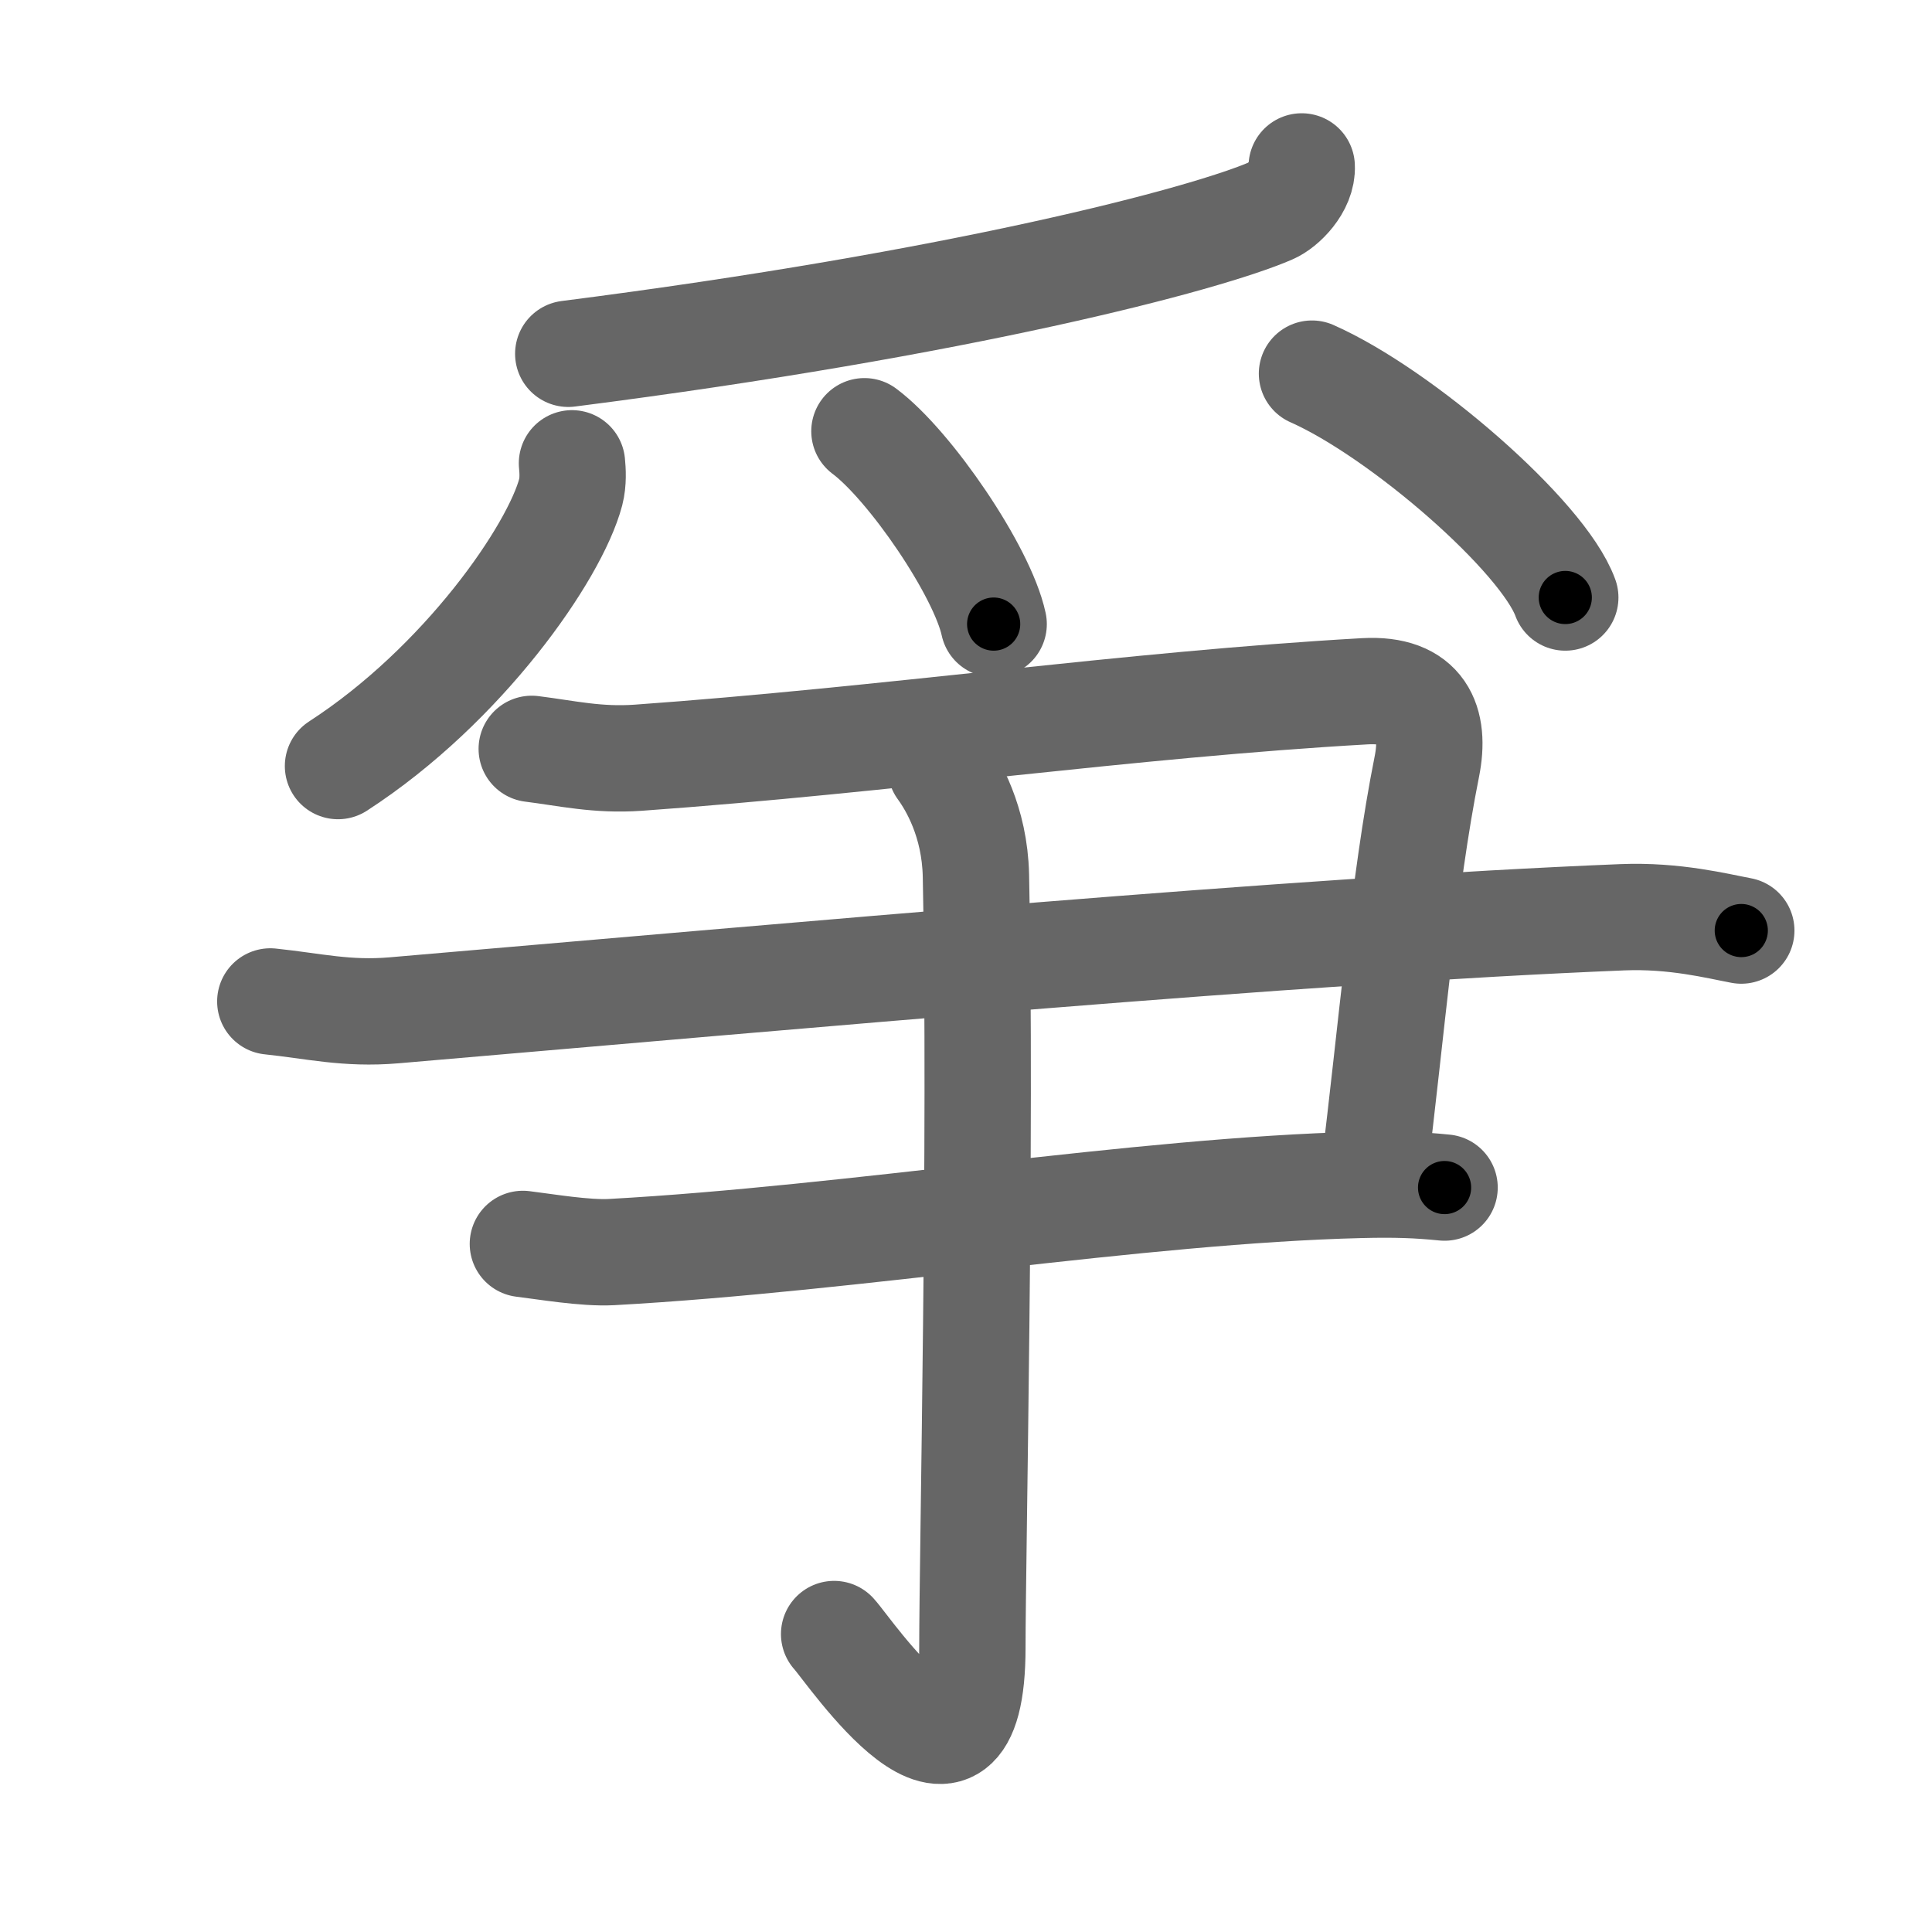 <svg xmlns="http://www.w3.org/2000/svg" width="109" height="109" viewBox="0 0 109 109" id="722d"><g fill="none" stroke="#666" stroke-width="6" stroke-linecap="round" stroke-linejoin="round"><g><g><path d="M73.44,9.39c0.06,1.11-1.05,2.21-1.73,2.5c-3.71,1.61-17.5,5.24-39.65,8.07" /><path d="M32.27,26.14c0.04,0.4,0.08,1.04-0.07,1.62c-0.9,3.41-6.06,10.88-13.13,15.46" /><path d="M48.77,24.33c2.57,1.92,6.65,7.9,7.29,10.88" /><path d="M74.02,21.08c5.04,2.23,13.03,9.17,14.29,12.63" /></g><g><g><path d="M30,42.25c2,0.25,3.7,0.66,6,0.5c14-1,27.75-3,41-3.75c3.24-0.18,4,1.75,3.5,4.25c-1.31,6.54-2,15-3,23" /><path d="M15.25,56.5c2.42,0.25,4.31,0.73,6.98,0.5c23.37-2,50.77-4.5,69.3-5.25c2.96-0.12,5.37,0.5,6.71,0.75" /><path d="M29.5,70.18c1.25,0.15,3.51,0.54,5,0.46c13.75-0.76,29.75-3.48,42.25-3.79c2-0.05,3.25,0,4.75,0.15" /></g><g><path d="M53.08,43.33c0.67,0.92,1.91,3.01,1.98,6.06c0.31,14.66-0.2,38.55-0.2,43.55c0,10.56-6.92,0.2-7.8-0.75" /></g></g></g></g><g fill="none" stroke="#000" stroke-width="3" stroke-linecap="round" stroke-linejoin="round"><path d="M73.44,9.39c0.06,1.11-1.05,2.21-1.73,2.5c-3.71,1.61-17.5,5.24-39.65,8.07" stroke-dasharray="43.73" stroke-dashoffset="43.73"><animate attributeName="stroke-dashoffset" values="43.73;43.73;0" dur="0.437s" fill="freeze" begin="0s;722d.click" /></path><path d="M32.27,26.14c0.04,0.4,0.08,1.04-0.07,1.62c-0.9,3.41-6.06,10.88-13.13,15.46" stroke-dasharray="22.235" stroke-dashoffset="22.235"><animate attributeName="stroke-dashoffset" values="22.235" fill="freeze" begin="722d.click" /><animate attributeName="stroke-dashoffset" values="22.235;22.235;0" keyTimes="0;0.663;1" dur="0.659s" fill="freeze" begin="0s;722d.click" /></path><path d="M48.77,24.33c2.57,1.92,6.65,7.9,7.29,10.88" stroke-dasharray="13.257" stroke-dashoffset="13.257"><animate attributeName="stroke-dashoffset" values="13.257" fill="freeze" begin="722d.click" /><animate attributeName="stroke-dashoffset" values="13.257;13.257;0" keyTimes="0;0.832;1" dur="0.792s" fill="freeze" begin="0s;722d.click" /></path><path d="M74.02,21.08c5.04,2.23,13.03,9.17,14.29,12.63" stroke-dasharray="19.347" stroke-dashoffset="19.347"><animate attributeName="stroke-dashoffset" values="19.347" fill="freeze" begin="722d.click" /><animate attributeName="stroke-dashoffset" values="19.347;19.347;0" keyTimes="0;0.804;1" dur="0.985s" fill="freeze" begin="0s;722d.click" /></path><path d="M30,42.25c2,0.25,3.7,0.66,6,0.5c14-1,27.75-3,41-3.75c3.24-0.18,4,1.75,3.5,4.25c-1.31,6.54-2,15-3,23" stroke-dasharray="77.144" stroke-dashoffset="77.144"><animate attributeName="stroke-dashoffset" values="77.144" fill="freeze" begin="722d.click" /><animate attributeName="stroke-dashoffset" values="77.144;77.144;0" keyTimes="0;0.629;1" dur="1.565s" fill="freeze" begin="0s;722d.click" /></path><path d="M15.25,56.5c2.42,0.25,4.31,0.73,6.98,0.5c23.37-2,50.77-4.5,69.3-5.25c2.96-0.12,5.37,0.5,6.71,0.75" stroke-dasharray="83.29" stroke-dashoffset="83.29"><animate attributeName="stroke-dashoffset" values="83.29" fill="freeze" begin="722d.click" /><animate attributeName="stroke-dashoffset" values="83.29;83.29;0" keyTimes="0;0.714;1" dur="2.191s" fill="freeze" begin="0s;722d.click" /></path><path d="M29.5,70.18c1.25,0.15,3.51,0.54,5,0.46c13.75-0.76,29.75-3.48,42.25-3.79c2-0.05,3.25,0,4.75,0.15" stroke-dasharray="52.214" stroke-dashoffset="52.214"><animate attributeName="stroke-dashoffset" values="52.214" fill="freeze" begin="722d.click" /><animate attributeName="stroke-dashoffset" values="52.214;52.214;0" keyTimes="0;0.808;1" dur="2.713s" fill="freeze" begin="0s;722d.click" /></path><path d="M53.08,43.33c0.67,0.92,1.91,3.01,1.98,6.06c0.31,14.66-0.2,38.55-0.2,43.55c0,10.56-6.92,0.2-7.8-0.75" stroke-dasharray="63.809" stroke-dashoffset="63.809"><animate attributeName="stroke-dashoffset" values="63.809" fill="freeze" begin="722d.click" /><animate attributeName="stroke-dashoffset" values="63.809;63.809;0" keyTimes="0;0.85;1" dur="3.193s" fill="freeze" begin="0s;722d.click" /></path></g></svg>